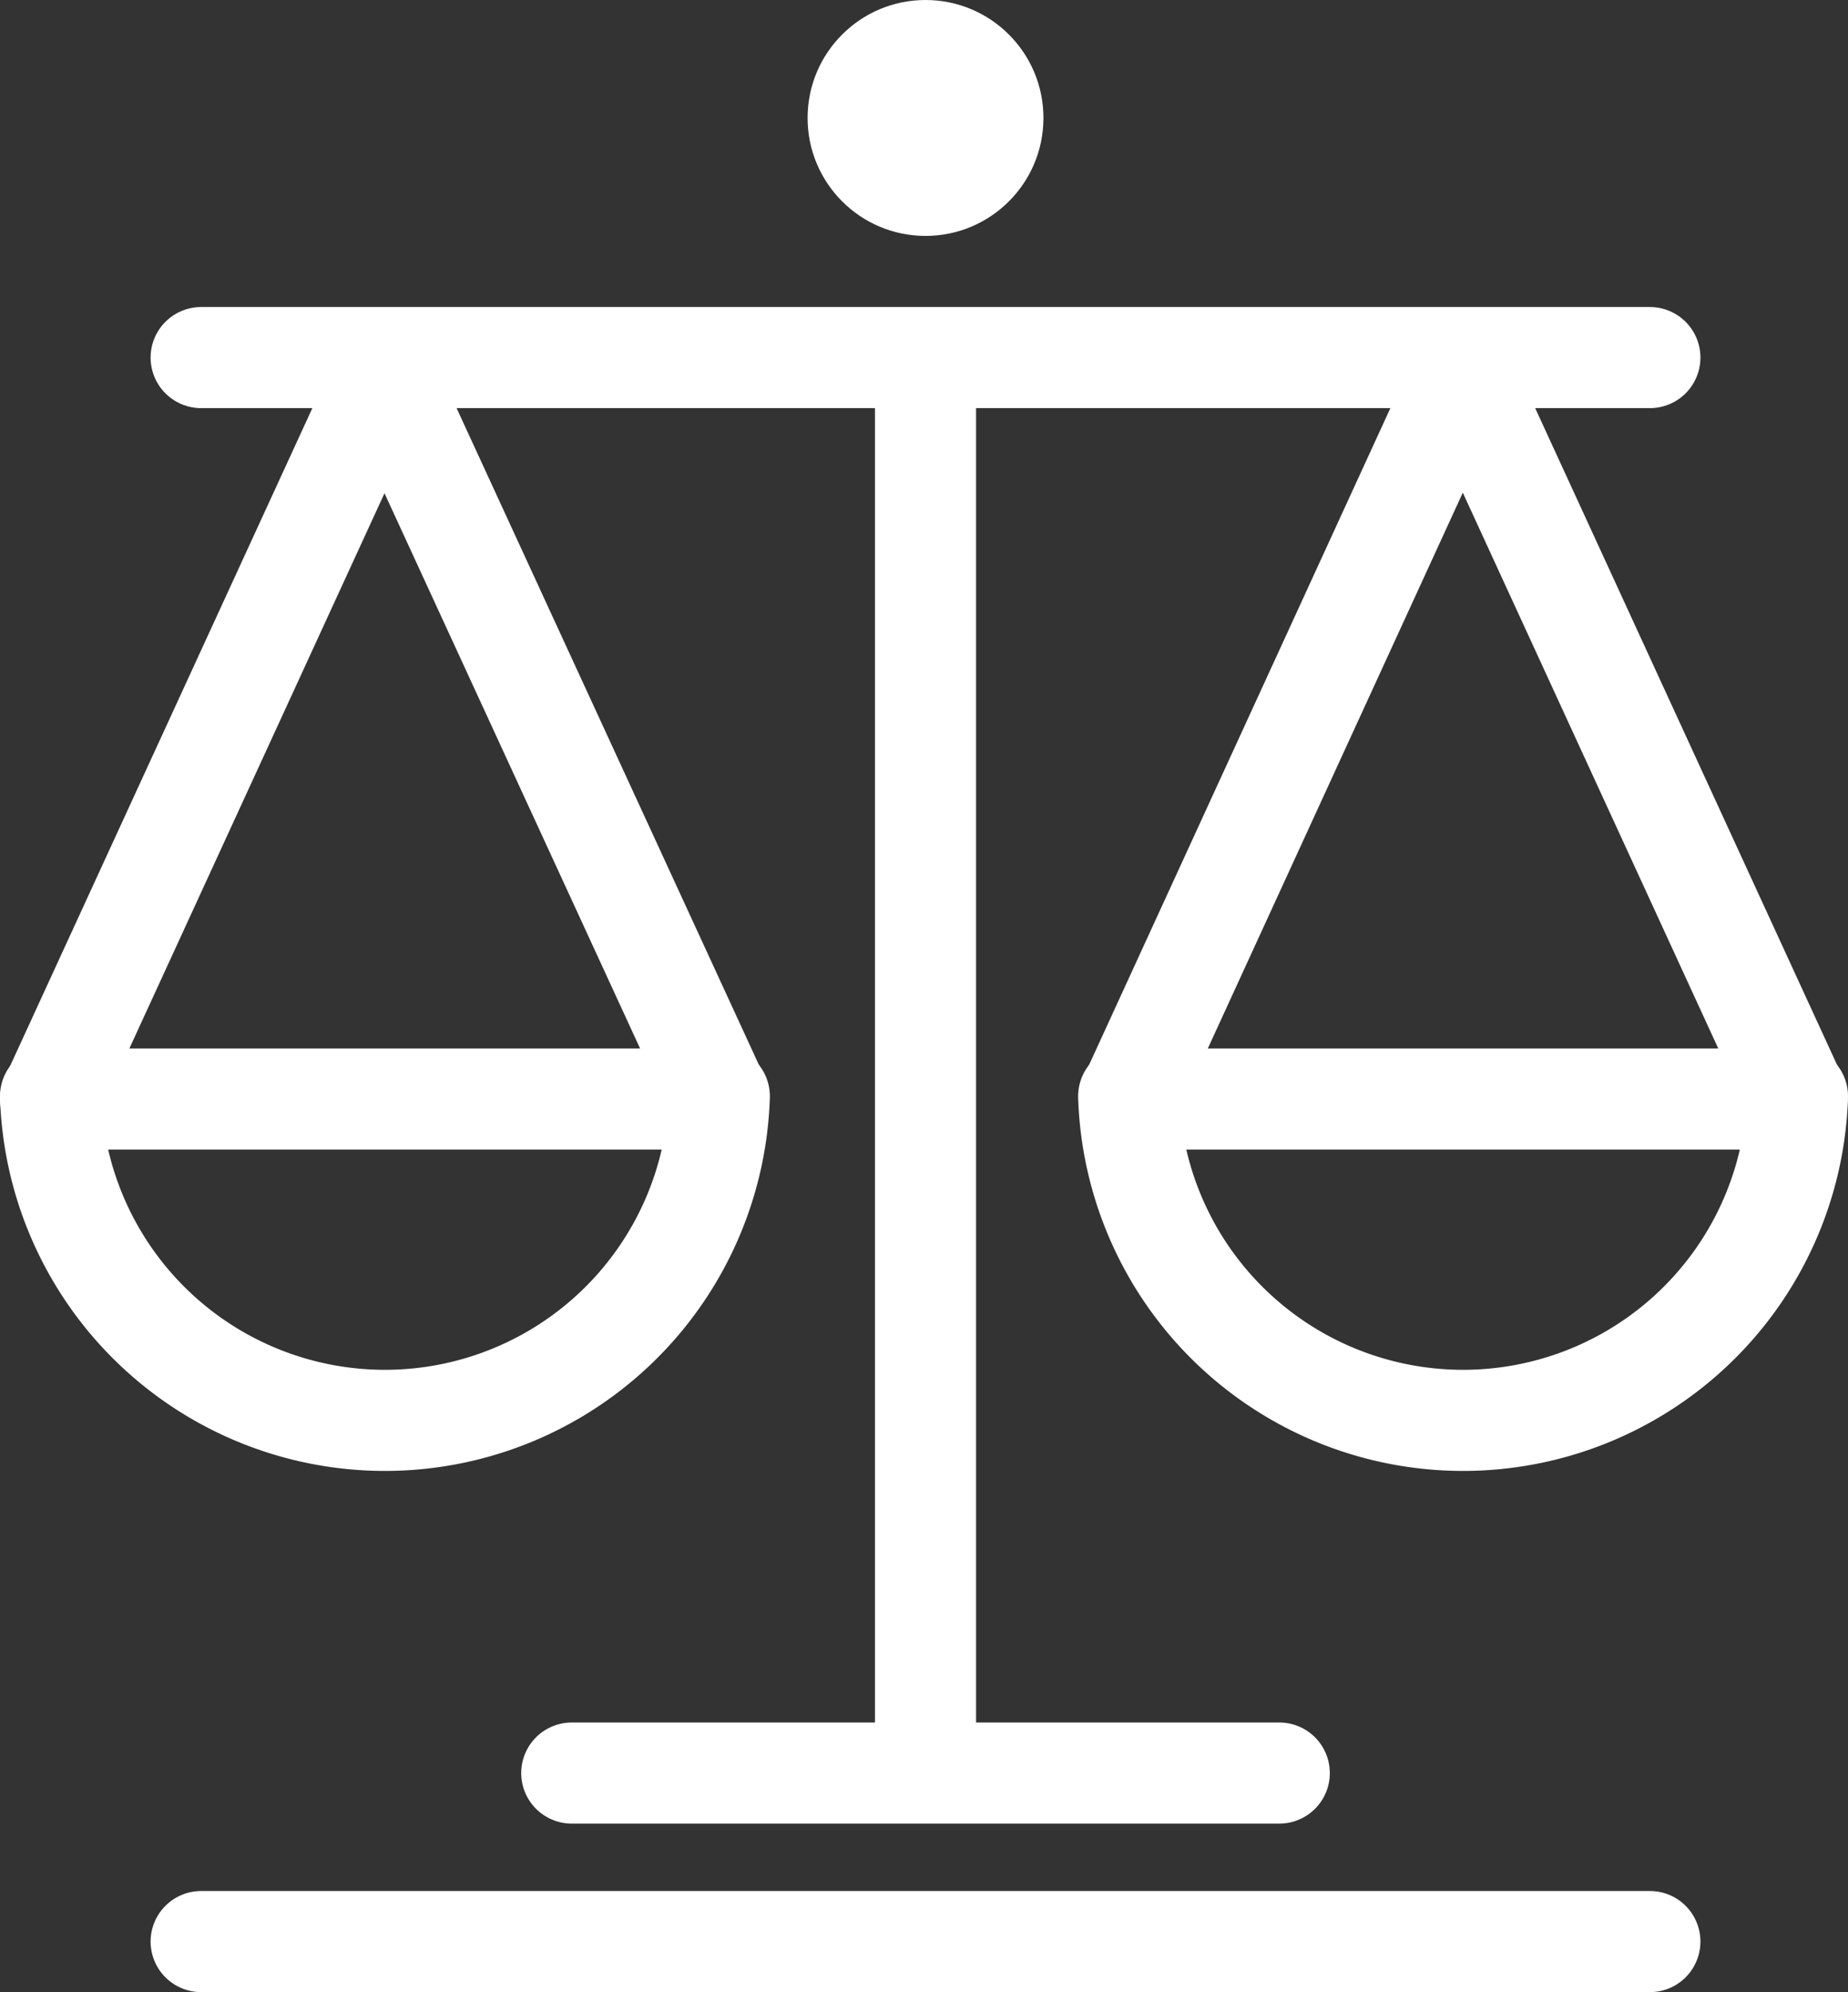 <svg xmlns="http://www.w3.org/2000/svg" viewBox="0 0 54.85 59.11"><rect x="0" y="0" width="54.85" height="59.11" fill="#333333" stroke="none"/><defs><style>.cls-1,.cls-2{fill:none;stroke:#fff;stroke-linecap:round;stroke-linejoin:round;}.cls-1{stroke-width:3px;}.cls-2{stroke-width:3px;}</style></defs><title>Asset 1</title><g id="Layer_2" data-name="Layer 2"><g id="Layer_1-2" data-name="Layer 1"><line class="cls-1" x1="27.47" y1="52.11" x2="27.47" y2="11.11"/><line class="cls-1" x1="5.97" y1="10.61" x2="48.97" y2="10.61"/><line class="cls-1" x1="5.97" y1="57.61" x2="48.97" y2="57.61"/><line class="cls-1" x1="16.97" y1="52.61" x2="37.97" y2="52.61"/><circle fill="#fff" cx="27.47" cy="3.5" r="3.5"/><polyline class="cls-1" points="11.34 11.2 1.5 32.61 21.34 32.61 11.5 11.24"/><polyline class="cls-1" points="43.34 11.19 33.51 32.61 53.34 32.61 43.51 11.23"/><path class="cls-2" d="M1.5,32.53a9.93,9.93,0,0,0,19.85,0"/><path class="cls-2" d="M33.5,32.53a9.93,9.93,0,0,0,19.85,0"/></g></g></svg>